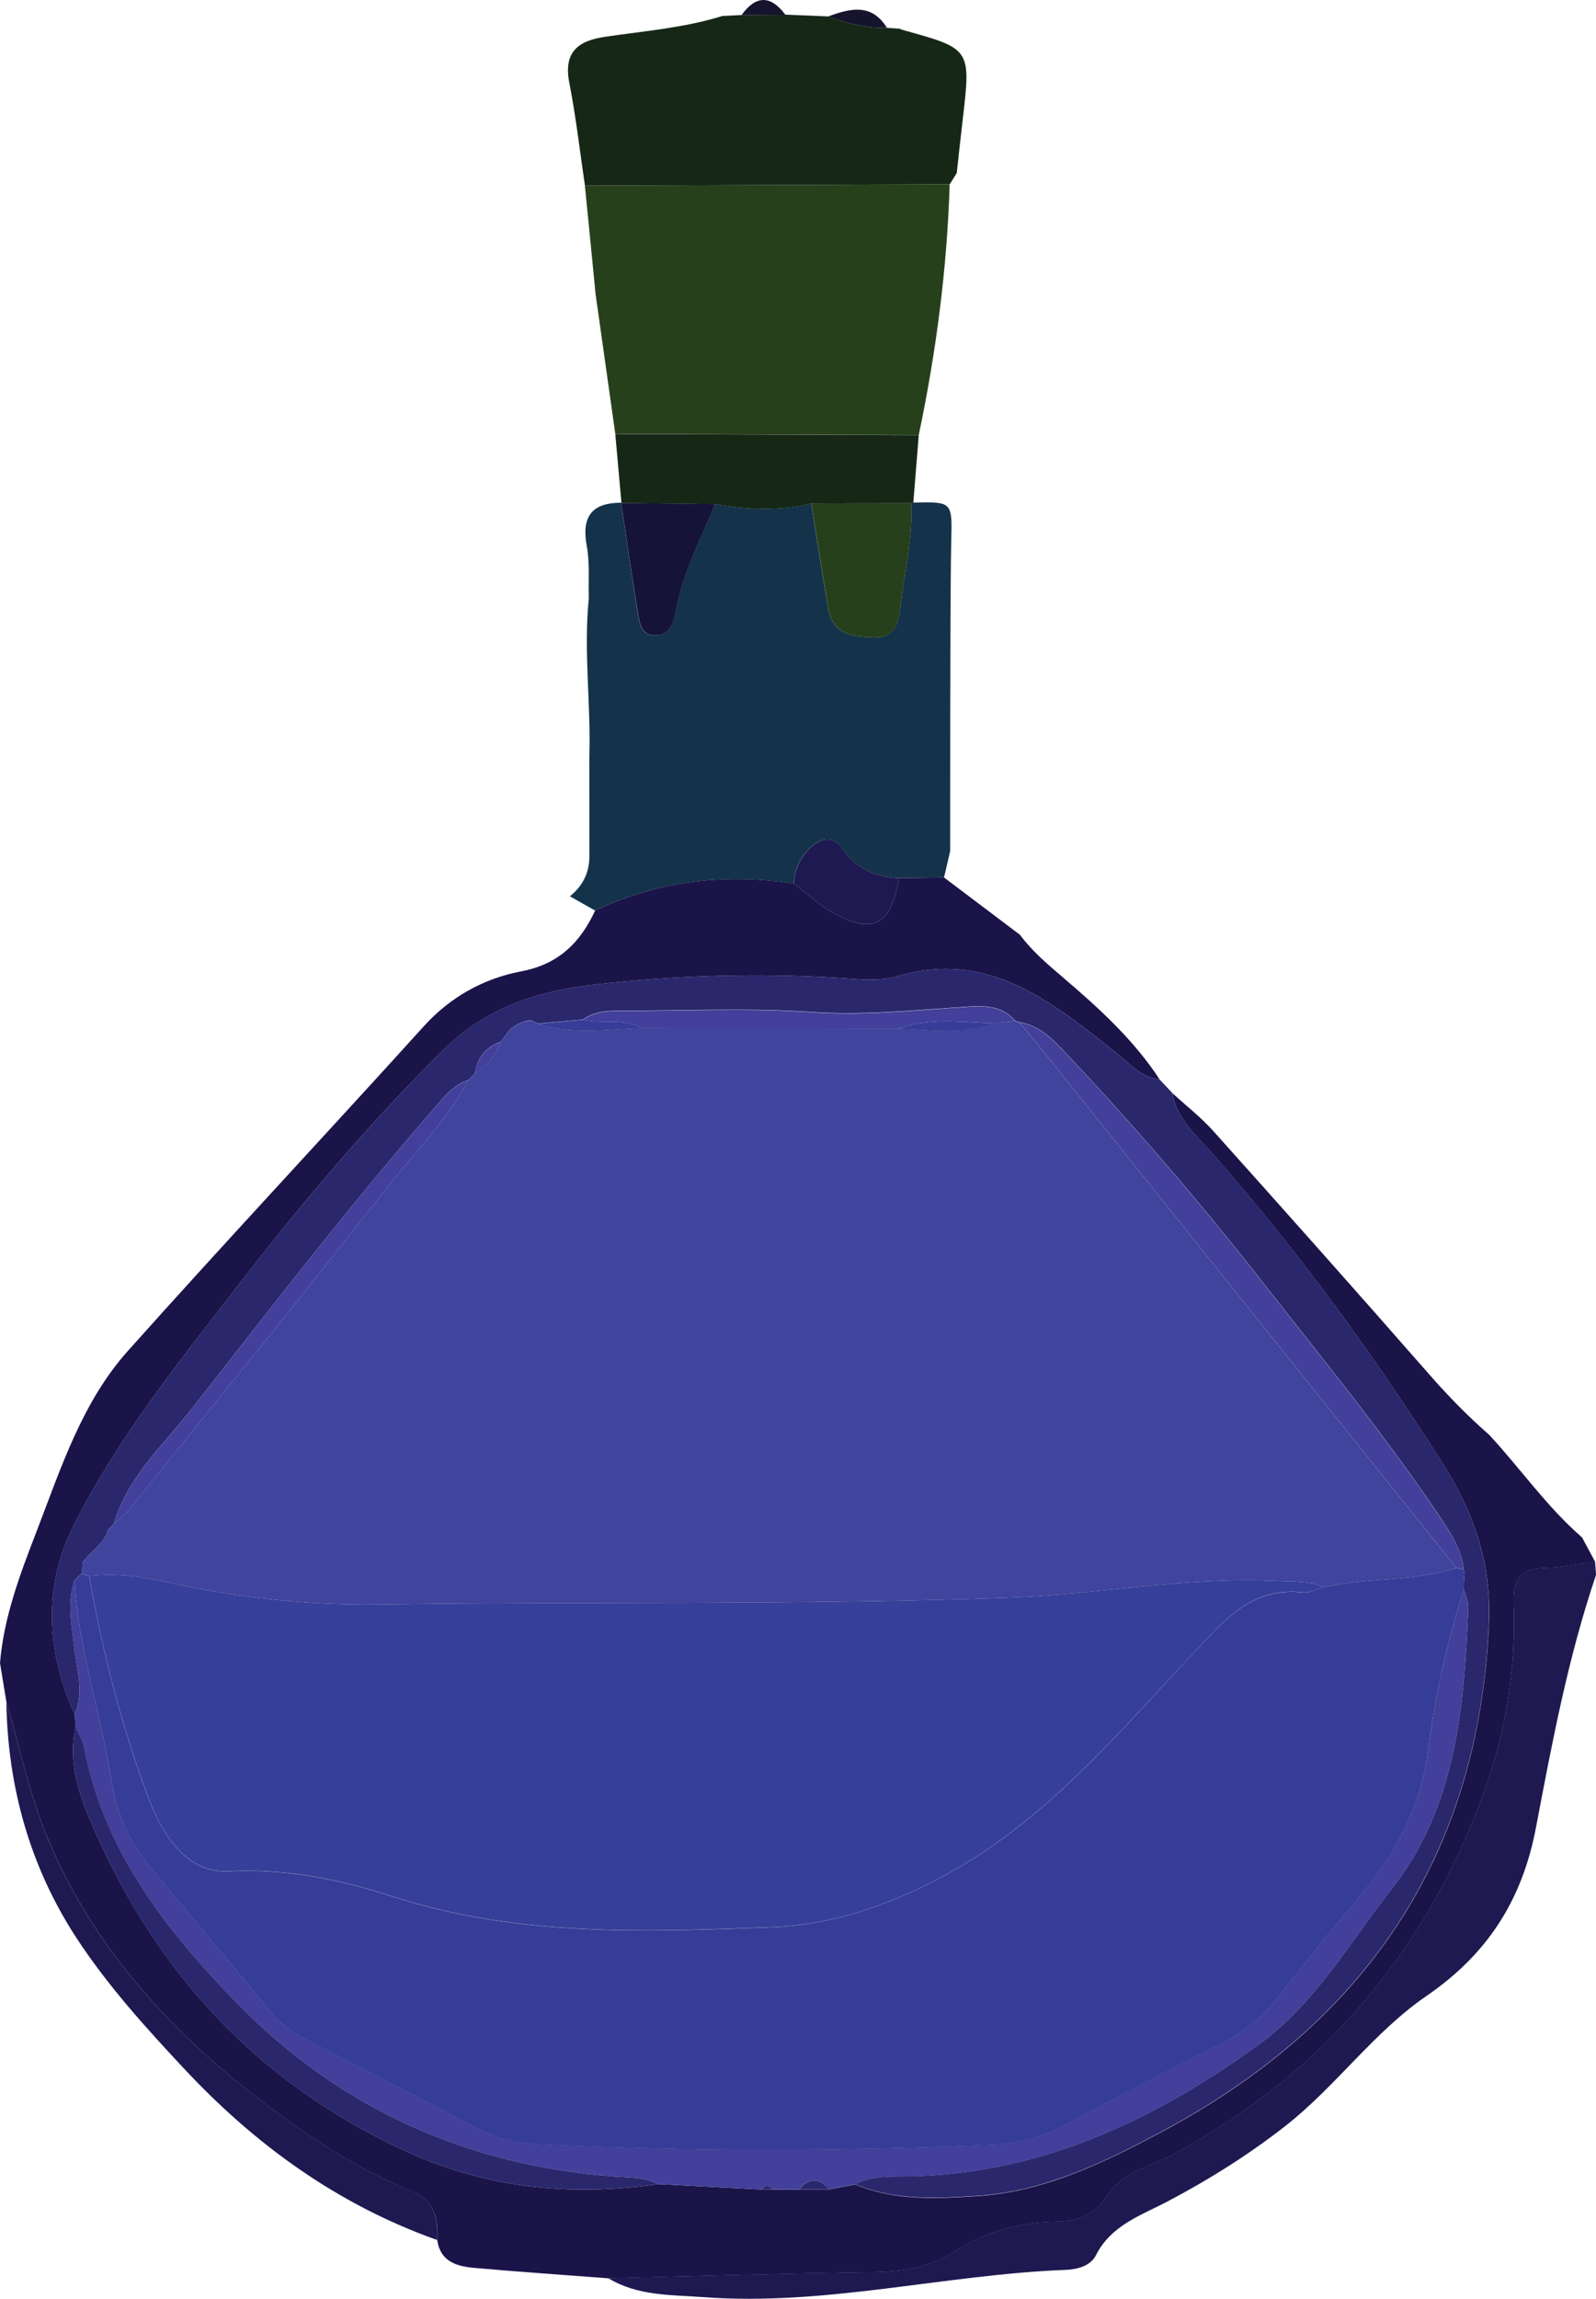 <?xml version="1.0" encoding="utf-8"?>
<!-- Generator: Adobe Illustrator 23.0.1, SVG Export Plug-In . SVG Version: 6.00 Build 0)  -->
<svg version="1.1" id="Warstwa_1" xmlns="http://www.w3.org/2000/svg" xmlns:xlink="http://www.w3.org/1999/xlink" x="0px" y="0px"
	 viewBox="0 0 251.92 362.63" style="enable-background:new 0 0 251.92 362.63;" xml:space="preserve">
<style type="text/css">
	.st0{fill:#162716;}
	.st1{fill:#16132C;}
	.st2{fill:#27401C;}
	.st3{fill:#14334A;}
	.st4{fill:#1A1449;}
	.st5{fill:#1F1951;}
	.st6{fill:#161338;}
	.st7{fill:#2A276C;}
	.st8{fill:#42409A;}
	.st9{fill:#40449C;}
	.st10{fill:#363D98;}
	.st11{fill:#363F99;}
</style>
<path class="st0" d="M151.02,27.29c-0.37,0.59-0.74,1.19-1.11,1.78c-19.19,0.07-38.39,0.15-57.58,0.22
	c-0.8-5.4-1.41-10.83-2.46-16.18c-0.95-4.81,1.26-6.66,5.6-7.3c6.21-0.92,12.51-1.4,18.55-3.29c1.01-0.05,2.02-0.1,3.03-0.15
	c2.31-0.02,4.62-0.04,6.92-0.06c2.26,0.09,4.53,0.19,6.79,0.28c2.98,1.13,6.03,1.88,9.25,1.8c0.67,0.05,1.33,0.09,2,0.14
	c0.15,0.07,0.3,0.15,0.46,0.19c10.8,2.97,10.79,2.97,9.49,14.15C151.62,21.68,151.33,24.49,151.02,27.29z"/>
<path class="st1" d="M140,4.39c-3.21,0.08-6.27-0.67-9.25-1.8C134.19,1.33,137.56,0.45,140,4.39z"/>
<path class="st1" d="M123.96,2.32c-2.31,0.02-4.62,0.04-6.92,0.06C119.32-0.75,121.62-0.81,123.96,2.32z"/>
<path class="st0" d="M147.48,3.53c0,0,0.05,0,0.05,0S147.48,3.53,147.48,3.53z"/>
<path class="st2" d="M92.32,29.29c19.19-0.07,38.39-0.14,57.58-0.22c-0.41,13.33-2.14,26.51-4.88,39.56
	c-15.97-0.06-31.93-0.13-47.9-0.19c-1.04-7.35-2.07-14.69-3.11-22.03C93.46,40.7,92.89,35,92.32,29.29z"/>
<path class="st3" d="M150.03,97.37c-0.01,5.34-0.03,10.68-0.04,16.01c0,6.96-0.01,13.92-0.01,20.88c-0.32,1.39-0.65,2.78-0.97,4.17
	c-2.37,0.03-4.74,0.06-7.11,0.1c-3.64-0.22-6.68-1.4-8.89-4.58c-1.64-2.36-3.67-1.76-5.43,0.09c-1.42,1.49-2.21,3.28-2.29,5.36
	c-10.87-1.7-21.35-0.44-31.37,4.23c-1.32-0.75-2.65-1.49-3.97-2.24c1.95-1.56,3.02-3.57,3.08-6.1c0-5.3-0.01-10.61-0.01-15.91
	c0.27-8.32-0.93-16.65-0.08-24.97c-0.08-2.76,0.17-5.58-0.32-8.26c-0.86-4.64,0.77-6.86,5.47-6.85c0,0-0.05,0.04-0.05,0.04
	c0.86,5.71,1.66,11.44,2.6,17.14c0.26,1.56,0.41,3.59,2.55,3.75c1.99,0.15,3.03-1.49,3.31-3.12c1.05-6.27,3.96-11.83,6.37-17.59
	c5.07,0.85,10.13,1.12,15.18-0.11c0.89,5.54,1.73,11.09,2.7,16.62c0.71,4.06,3.87,4.44,7.16,4.52c3.46,0.09,3.91-2.42,4.23-4.97
	c0.68-5.4,1.88-10.74,1.71-16.23l0.31-0.07c6.19-0.15,6.15-0.15,5.99,6.14C150.06,89.41,150.07,93.39,150.03,97.37z"/>
<path class="st0" d="M128.06,79.42c-5.05,1.23-10.11,0.96-15.18,0.11c-4.94-0.06-9.89-0.12-14.84-0.18c0,0,0.05-0.04,0.05-0.04
	c-0.32-3.62-0.65-7.24-0.97-10.85c15.97,0.06,31.93,0.12,47.9,0.19c-0.29,3.56-0.57,7.11-0.86,10.66c0,0-0.31,0.07-0.3,0.07
	C138.6,79.38,133.33,79.4,128.06,79.42z"/>
<path class="st4" d="M141.91,138.53c2.37-0.03,4.74-0.06,7.11-0.1c3.99,3.01,7.97,6.01,11.96,9.02c1.9,2.55,4.29,4.6,6.7,6.65
	c5.69,4.85,11.23,9.86,15.37,16.19c-3.05-0.34-4.87-2.63-7.08-4.37c-10.07-7.92-19.99-16.19-34.42-11.89
	c-2.77,0.83-5.97,0.44-8.96,0.25c-12.82-0.8-25.58-0.43-38.35,0.99c-9.19,1.02-17.35,3.54-24.22,10.32
	c-11.77,11.62-22.4,24.19-32.48,37.24c-9.36,12.11-19.04,24.14-25.93,37.85c-4.81,9.55-4.33,19.87,0.19,29.78
	c0.05,0.65,0.11,1.31,0.16,1.96c-1.38,5.88,0.76,11.33,2.98,16.37c9.94,22.54,25.62,39.49,48.26,50.17
	c13.23,6.24,26.6,7.59,40.7,5.58c5.41,0.28,10.82,0.57,16.23,0.85c0.59,0,1.17,0,1.76,0.01c1.42,0,2.83-0.01,4.25-0.01
	c1.58-0.01,3.17-0.01,4.75-0.02c1.37-0.26,2.75-0.52,4.12-0.77c6.2,2.58,12.68,2.25,19.16,1.84c10.59-0.67,19.95-5.22,29.03-10.05
	c32.16-17.13,50.3-43.41,51.83-80.43c0.38-9.24-2.36-17.28-7.21-24.93c-10.97-17.32-23-33.82-36.57-49.2
	c-2.48-2.81-5.55-5.39-6.25-9.44c2.2,2.02,4.58,3.87,6.56,6.08c11.41,12.72,22.77,25.48,34.03,38.33c2.96,3.38,6.07,6.58,9.45,9.52
	c4.96,5.34,9.13,11.4,14.68,16.21c0.69,1.28,1.37,2.56,2.06,3.84c-2.64,0.34-5.27,0.93-7.92,0.97c-3.97,0.06-5.08,1.93-4.93,5.68
	c0.4,10.1-1.23,20.12-4.6,29.47c-9.01,25-25.14,44.3-48.68,57.12c-3.76,2.05-8.45,2.92-10.89,6.75c-1.99,3.13-4.54,4.04-7.92,4.09
	c-5.78,0.09-11.25,1.57-16.11,4.7c-3.97,2.55-8.22,3.21-12.83,3.28c-13.96,0.2-27.92,0.63-41.88,0.97
	c-7.08-0.54-14.16-1.02-21.23-1.65c-2.73-0.24-5.29-1.01-5.77-4.36c0.14-3.33-0.34-6.2-4.02-7.7c-7.58-3.09-14.54-7.47-21.06-12.25
	c-15.68-11.49-28.89-25.36-36.47-43.6C4.61,282.97,3.11,275.56,1,268.4c-0.33-2.02-0.67-4.04-1-6.06
	c0.61-7.35,3.22-14.14,5.84-20.94c3.82-9.93,7.13-20.22,14.34-28.29c15.39-17.22,31.19-34.07,46.69-51.19
	c4.22-4.66,9.47-7.56,15.36-8.68c5.97-1.13,9.36-4.54,11.72-9.62c10.02-4.67,20.49-5.93,31.36-4.23c1.95,1.49,3.78,3.21,5.9,4.43
	C137.71,147.58,140.66,146.06,141.91,138.53z"/>
<path class="st5" d="M96.01,359.38c13.96-0.34,27.92-0.77,41.88-0.97c4.61-0.06,8.86-0.73,12.83-3.28
	c4.87-3.13,10.33-4.61,16.11-4.7c3.38-0.05,5.93-0.96,7.92-4.09c2.44-3.83,7.13-4.7,10.89-6.75c23.54-12.82,39.67-32.12,48.68-57.12
	c3.37-9.34,5-19.37,4.6-29.47c-0.15-3.75,0.96-5.62,4.93-5.68c2.64-0.04,5.28-0.63,7.92-0.97c0.05,0.69,0.1,1.39,0.16,2.08
	c-4.4,12.96-6.94,26.44-9.47,39.79c-2.21,11.7-7.82,20.13-17.27,26.62c-8.44,5.79-14.35,14.33-22.39,20.6
	c-5.81,4.53-11.99,8.4-18.48,11.82c-4.23,2.23-8.92,3.74-11.34,8.51c-0.86,1.7-2.94,2.23-4.79,2.3c-19.11,0.74-37.91,5.74-57.18,4.3
	C105.9,361.99,100.64,362.21,96.01,359.38z"/>
<path class="st5" d="M1,268.4c2.11,7.15,3.61,14.56,6.45,21.41c7.58,18.25,20.78,32.11,36.47,43.6c6.53,4.78,13.48,9.17,21.06,12.25
	c3.68,1.5,4.16,4.36,4.02,7.7c-15.67-5.57-28.68-14.97-39.98-27.07c-6.14-6.57-12.17-13.23-17.06-20.75
	C4.68,294.32,1.21,281.8,1,268.4z"/>
<path class="st2" d="M128.06,79.42c5.27-0.02,10.54-0.04,15.8-0.06c0.17,5.49-1.03,10.83-1.71,16.23c-0.32,2.55-0.77,5.06-4.23,4.97
	c-3.29-0.08-6.45-0.47-7.16-4.52C129.8,90.5,128.96,84.96,128.06,79.42z"/>
<path class="st6" d="M98.05,79.34c4.95,0.06,9.89,0.12,14.84,0.18c-2.41,5.76-5.32,11.32-6.37,17.59c-0.27,1.63-1.32,3.27-3.31,3.12
	c-2.14-0.17-2.29-2.2-2.55-3.75C99.71,90.78,98.91,85.06,98.05,79.34z"/>
<path class="st5" d="M141.91,138.53c-1.25,7.53-4.2,9.05-10.71,5.29c-2.11-1.22-3.94-2.94-5.9-4.43c0.09-2.08,0.88-3.86,2.3-5.35
	c1.76-1.85,3.79-2.45,5.43-0.09C135.23,137.13,138.27,138.31,141.91,138.53z"/>
<path class="st7" d="M11.79,270.46c-4.52-9.9-5-20.22-0.19-29.78c6.9-13.71,16.57-25.73,25.93-37.85
	c10.08-13.04,20.72-25.61,32.48-37.24c6.87-6.79,15.03-9.3,24.22-10.32c12.77-1.42,25.53-1.79,38.35-0.99
	c2.98,0.19,6.19,0.57,8.96-0.25c14.43-4.3,24.35,3.97,34.42,11.89c2.22,1.74,4.03,4.03,7.08,4.37c0.65,0.69,1.3,1.38,1.94,2.06
	c0.7,4.06,3.77,6.63,6.25,9.44c13.57,15.38,25.6,31.89,36.57,49.2c4.85,7.66,7.59,15.69,7.21,24.93
	c-1.54,37.02-19.67,63.3-51.83,80.43c-9.08,4.84-18.44,9.38-29.03,10.05c-6.47,0.41-12.96,0.74-19.16-1.84
	c2.15-1.11,4.5-1.23,6.83-1.23c21.45,0.04,39.81-8.48,56.74-20.7c8.95-6.46,14.4-16.1,21.07-24.59
	c10.24-13.03,11.47-28.71,12.13-44.44c0.04-0.95-0.46-1.93-0.71-2.89c0-0.33,0.01-0.66,0.01-0.99c0.04-0.49,0.08-0.99,0.11-1.48
	c-0.07-0.23-0.11-0.47-0.12-0.71c-0.36-3.09-1.99-5.6-3.66-8.1c-8.63-12.85-18.43-24.81-27.95-36.99
	c-10.04-12.85-20.65-25.19-31.87-37.02c-1.85-1.95-3.85-3.7-6.63-4.18c-0.25-0.01-0.47-0.09-0.68-0.23
	c-2.28-2.57-5.21-2.38-8.29-2.17c-7.94,0.54-15.81,1.35-23.86,0.8c-10.26-0.7-20.61-0.19-30.92-0.19c-1.86,0-3.65,0.28-5.22,1.39
	c-2.36,0.21-4.72,0.42-7.09,0.63c-0.31-0.16-0.62-0.32-0.93-0.47c-0.29-0.03-0.57-0.01-0.86,0.05c-1.39,0.37-2.55,1.06-3.32,2.32
	c-0.25,0.32-0.51,0.65-0.76,0.97c0,0-0.01,0.01-0.01,0.01c-2.32,0.84-3.66,2.49-4.02,4.93l-0.05,0.08c-0.3,0.32-0.61,0.63-0.91,0.95
	l-0.05,0.04c-2.16,0.69-3.56,2.31-4.99,3.96c-13.43,15.4-25.92,31.56-38.48,47.64c-4.53,5.8-10.29,10.92-12.51,18.35
	c0,0-0.04,0.06-0.04,0.06c-0.31,0.34-0.62,0.67-0.93,1.01c-0.05,0.3-0.15,0.59-0.28,0.87c-0.24,0.35-0.48,0.7-0.72,1.05l-0.06,0.07
	c-0.31,0.32-0.63,0.65-0.94,0.97l-0.02,0.02c-0.33,0.33-0.65,0.67-0.98,1c0,0,0,0,0,0c-0.32,0.35-0.65,0.71-0.97,1.06
	c-0.04,0.6-0.08,1.2-0.12,1.81c-0.39,0.35-0.77,0.69-1.16,1.04c-1.2,3.45-0.5,6.89-0.1,10.37
	C12.06,263.24,13.36,266.84,11.79,270.46z"/>
<path class="st8" d="M11.79,270.46c1.57-3.62,0.27-7.23-0.14-10.82c-0.4-3.47-1.09-6.92,0.1-10.37c0.64,10.83,4.2,21.12,5.86,31.74
	c0.8,5.15,2.83,9.49,6.03,13.39c6.22,7.56,12.57,15.03,18.76,22.61c1.84,2.26,4.09,3.8,6.64,5.1c8.6,4.38,17.17,8.82,25.7,13.35
	c3.15,1.67,6.35,2.59,9.96,2.76c23.96,1.14,47.9,1.12,71.86,0.1c4.09-0.17,7.82-1.12,11.43-3.06c8.06-4.34,16.14-8.64,24.36-12.66
	c3.7-1.81,6.7-4.23,9.23-7.38c4.16-5.18,8.22-10.44,12.55-15.47c5.96-6.92,10.09-14.39,11.31-23.77c1.1-8.51,2.97-17.01,5.61-25.26
	c0.25,0.97,0.75,1.94,0.71,2.9c-0.66,15.74-1.89,31.41-12.13,44.44c-6.67,8.49-12.12,18.13-21.07,24.59
	c-16.93,12.22-35.29,20.74-56.74,20.7c-2.33,0-4.68,0.12-6.83,1.23c-1.37,0.26-2.75,0.52-4.12,0.78c-1.59-1.85-3.17-1.84-4.75,0.02
	c-1.42,0-2.83,0.01-4.25,0.01c-0.58-0.77-1.17-0.77-1.76,0c-5.41-0.28-10.82-0.57-16.23-0.85c-2.15-1.11-4.5-1.02-6.82-1.19
	c-23.19-1.68-43.33-10.69-59.47-27.17c-11.16-11.4-21.2-24.04-24.33-40.54c-0.21-1.12-0.87-2.15-1.32-3.22
	C11.9,271.77,11.84,271.12,11.79,270.46z"/>
<path class="st7" d="M11.95,272.42c0.45,1.07,1.11,2.1,1.32,3.22c3.14,16.5,13.17,29.14,24.33,40.54
	c16.14,16.48,36.28,25.49,59.47,27.17c2.32,0.17,4.67,0.08,6.82,1.19c-14.1,2.01-27.47,0.66-40.7-5.58
	c-22.65-10.68-38.33-27.63-48.26-50.17C12.71,283.75,10.58,278.3,11.95,272.42z"/>
<path class="st7" d="M126.13,345.38c1.58-1.85,3.16-1.86,4.75-0.02C129.3,345.37,127.72,345.38,126.13,345.38z"/>
<path class="st7" d="M120.13,345.39c0.59-0.77,1.18-0.77,1.76,0C121.3,345.39,120.71,345.39,120.13,345.39z"/>
<path class="st9" d="M160.25,161.05c0.21,0.14,0.43,0.21,0.68,0.23c1.36,1.66,2.73,3.32,4.07,4.99
	c21.63,27.02,43.25,54.05,64.87,81.07c-6.77,2.23-13.98,1.46-20.85,3.03c-2.53-1.05-5.21-0.87-7.86-0.99
	c-13.99-0.65-27.79,2.14-41.63,2.64c-33.14,1.21-66.35,0.58-99.53,1.08c-11.12,0.17-22.52-1.04-33.57-3.51
	c-4.11-0.92-8.17-1.41-12.35-0.95c-0.39-0.13-0.78-0.26-1.17-0.4c0.04-0.6,0.08-1.2,0.12-1.81c0.32-0.35,0.65-0.71,0.97-1.06
	c0,0,0,0,0,0c0.33-0.33,0.65-0.67,0.98-1c0,0,0.02-0.02,0.02-0.02c0.31-0.32,0.63-0.65,0.94-0.97c0,0,0.06-0.07,0.06-0.07
	c0.24-0.35,0.48-0.7,0.72-1.05c0.14-0.28,0.23-0.56,0.28-0.87c0.31-0.34,0.62-0.67,0.93-1.01c0,0,0.04-0.06,0.04-0.06
	c0.75-0.64,1.63-1.18,2.24-1.94c13.59-16.88,27.27-33.68,40.64-50.74c4.45-5.68,9.68-10.81,13.11-17.27c0,0,0.05-0.04,0.05-0.04
	c0.3-0.32,0.61-0.63,0.91-0.95c0,0,0.05-0.08,0.05-0.08c1.97-1.13,3.29-2.79,4.02-4.93c0,0,0.01-0.01,0.01-0.01
	c0.25-0.32,0.51-0.65,0.76-0.97c0.77-1.26,1.93-1.95,3.32-2.32c0,0,0.43,0.03,0.43,0.03l0.42-0.09c0.31,0.16,0.62,0.32,0.94,0.47
	c5.41,1.82,10.93,0.87,16.43,0.71c13.48,0.02,26.96,0.05,40.44,0.07c5.13,0.15,10.31,1.07,15.32-0.85
	C158.13,161.31,159.19,161.18,160.25,161.05z"/>
<path class="st10" d="M209.02,250.37c6.87-1.58,14.08-0.81,20.85-3.03c0.39,0.08,0.79,0.15,1.18,0.23c0.01,0.24,0.05,0.48,0.12,0.71
	c-0.04,0.49-0.08,0.99-0.11,1.48c0,0.33-0.01,0.66-0.01,0.99c-2.64,8.24-4.51,16.74-5.61,25.26c-1.21,9.38-5.35,16.85-11.31,23.77
	c-4.33,5.03-8.39,10.29-12.55,15.47c-2.53,3.15-5.53,5.57-9.23,7.38c-8.21,4.03-16.3,8.33-24.36,12.66
	c-3.61,1.94-7.34,2.89-11.43,3.06c-23.96,1.02-47.91,1.04-71.86-0.1c-3.61-0.17-6.81-1.09-9.96-2.76
	c-8.53-4.53-17.1-8.97-25.7-13.35c-2.56-1.3-4.8-2.84-6.64-5.1c-6.19-7.59-12.54-15.05-18.76-22.61c-3.21-3.9-5.23-8.24-6.03-13.39
	c-1.66-10.63-5.22-20.91-5.86-31.74c0.39-0.35,0.77-0.69,1.16-1.04c0.39,0.13,0.78,0.26,1.17,0.39c2.07,11.84,5.04,23.46,9.24,34.71
	c2.23,5.96,6.05,12.18,12.73,11.84c9.12-0.47,17.68,1.32,25.91,3.98c19.69,6.37,39.8,5.61,59.9,4.84
	c9.49-0.37,18.46-3.44,27.04-8.05c15.98-8.58,27.27-22.22,39.34-35.02c4.88-5.18,9.21-10.66,17.4-9.74
	C206.73,251.32,207.89,250.66,209.02,250.37z"/>
<path class="st8" d="M231.05,247.56c-0.39-0.07-0.79-0.15-1.18-0.23c-21.62-27.03-43.25-54.05-64.87-81.07
	c-1.34-1.68-2.71-3.33-4.07-4.99c2.78,0.48,4.78,2.23,6.63,4.18c11.22,11.82,21.83,24.17,31.87,37.02
	c9.52,12.18,19.32,24.14,27.95,36.99C229.07,241.96,230.7,244.47,231.05,247.56z"/>
<path class="st8" d="M73.97,170.37c-3.44,6.46-8.66,11.59-13.11,17.27c-13.37,17.05-27.05,33.86-40.64,50.74
	c-0.61,0.76-1.48,1.3-2.24,1.94c2.23-7.43,7.98-12.55,12.51-18.35c12.56-16.08,25.05-32.25,38.48-47.64
	C70.41,172.68,71.81,171.07,73.97,170.37z"/>
<path class="st8" d="M160.25,161.05c-1.06,0.13-2.12,0.26-3.18,0.39c-5.13-0.17-10.3-0.99-15.32,0.85
	c-13.48-0.02-26.96-0.05-40.44-0.07c-2.93-1.7-6.26-0.64-9.34-1.34c1.57-1.1,3.36-1.39,5.22-1.39c10.31,0,20.65-0.51,30.92,0.19
	c8.05,0.55,15.92-0.25,23.86-0.8C155.04,158.66,157.97,158.48,160.25,161.05z"/>
<path class="st10" d="M91.97,160.87c3.08,0.71,6.41-0.35,9.34,1.34c-5.49,0.16-11.02,1.11-16.42-0.71
	C87.25,161.29,89.61,161.08,91.97,160.87z"/>
<path class="st8" d="M79,164.38c-0.73,2.14-2.04,3.81-4.02,4.93C75.34,166.87,76.68,165.22,79,164.38z"/>
<path class="st8" d="M14.99,244.37c-0.33,0.33-0.65,0.67-0.98,1C14.33,245.04,14.66,244.71,14.99,244.37z"/>
<path class="st8" d="M14,245.37c-0.32,0.35-0.65,0.71-0.97,1.06C13.36,246.08,13.68,245.73,14,245.37z"/>
<path class="st8" d="M79.77,163.4c-0.25,0.32-0.51,0.65-0.76,0.97C79.26,164.05,79.52,163.72,79.77,163.4z"/>
<path class="st8" d="M231.06,249.75c0.04-0.49,0.08-0.99,0.11-1.48C231.13,248.77,231.1,249.26,231.06,249.75z"/>
<path class="st8" d="M83.95,161.03l-0.42,0.09c0,0-0.43-0.03-0.43-0.03C83.37,161.02,83.66,161,83.95,161.03z"/>
<path class="st8" d="M17.94,240.39c-0.31,0.34-0.62,0.67-0.93,1.01C17.32,241.06,17.63,240.72,17.94,240.39z"/>
<path class="st8" d="M16.73,242.26c-0.24,0.35-0.48,0.7-0.72,1.05C16.25,242.96,16.49,242.61,16.73,242.26z"/>
<path class="st8" d="M74.93,169.39c-0.31,0.32-0.61,0.63-0.91,0.95C74.32,170.02,74.63,169.7,74.93,169.39z"/>
<path class="st8" d="M15.94,243.38c-0.31,0.32-0.63,0.65-0.94,0.97C15.32,244.03,15.63,243.71,15.94,243.38z"/>
<path class="st11" d="M209.02,250.37c-1.12,0.29-2.29,0.95-3.37,0.82c-8.19-0.93-12.52,4.56-17.4,9.74
	c-12.08,12.8-23.37,26.43-39.34,35.02c-8.58,4.61-17.55,7.69-27.04,8.05c-20.1,0.77-40.21,1.53-59.9-4.84
	c-8.23-2.66-16.79-4.45-25.91-3.98c-6.68,0.34-10.51-5.87-12.73-11.84c-4.2-11.25-7.17-22.87-9.24-34.71
	c4.18-0.45,8.24,0.03,12.35,0.96c11.04,2.47,22.45,3.68,33.57,3.51c33.18-0.5,66.38,0.13,99.53-1.08
	c13.84-0.51,27.64-3.29,41.63-2.64C203.81,249.5,206.49,249.32,209.02,250.37z"/>
<path class="st10" d="M141.75,162.29c5.02-1.84,10.19-1.02,15.32-0.85C152.05,163.36,146.88,162.43,141.75,162.29z"/>
</svg>

